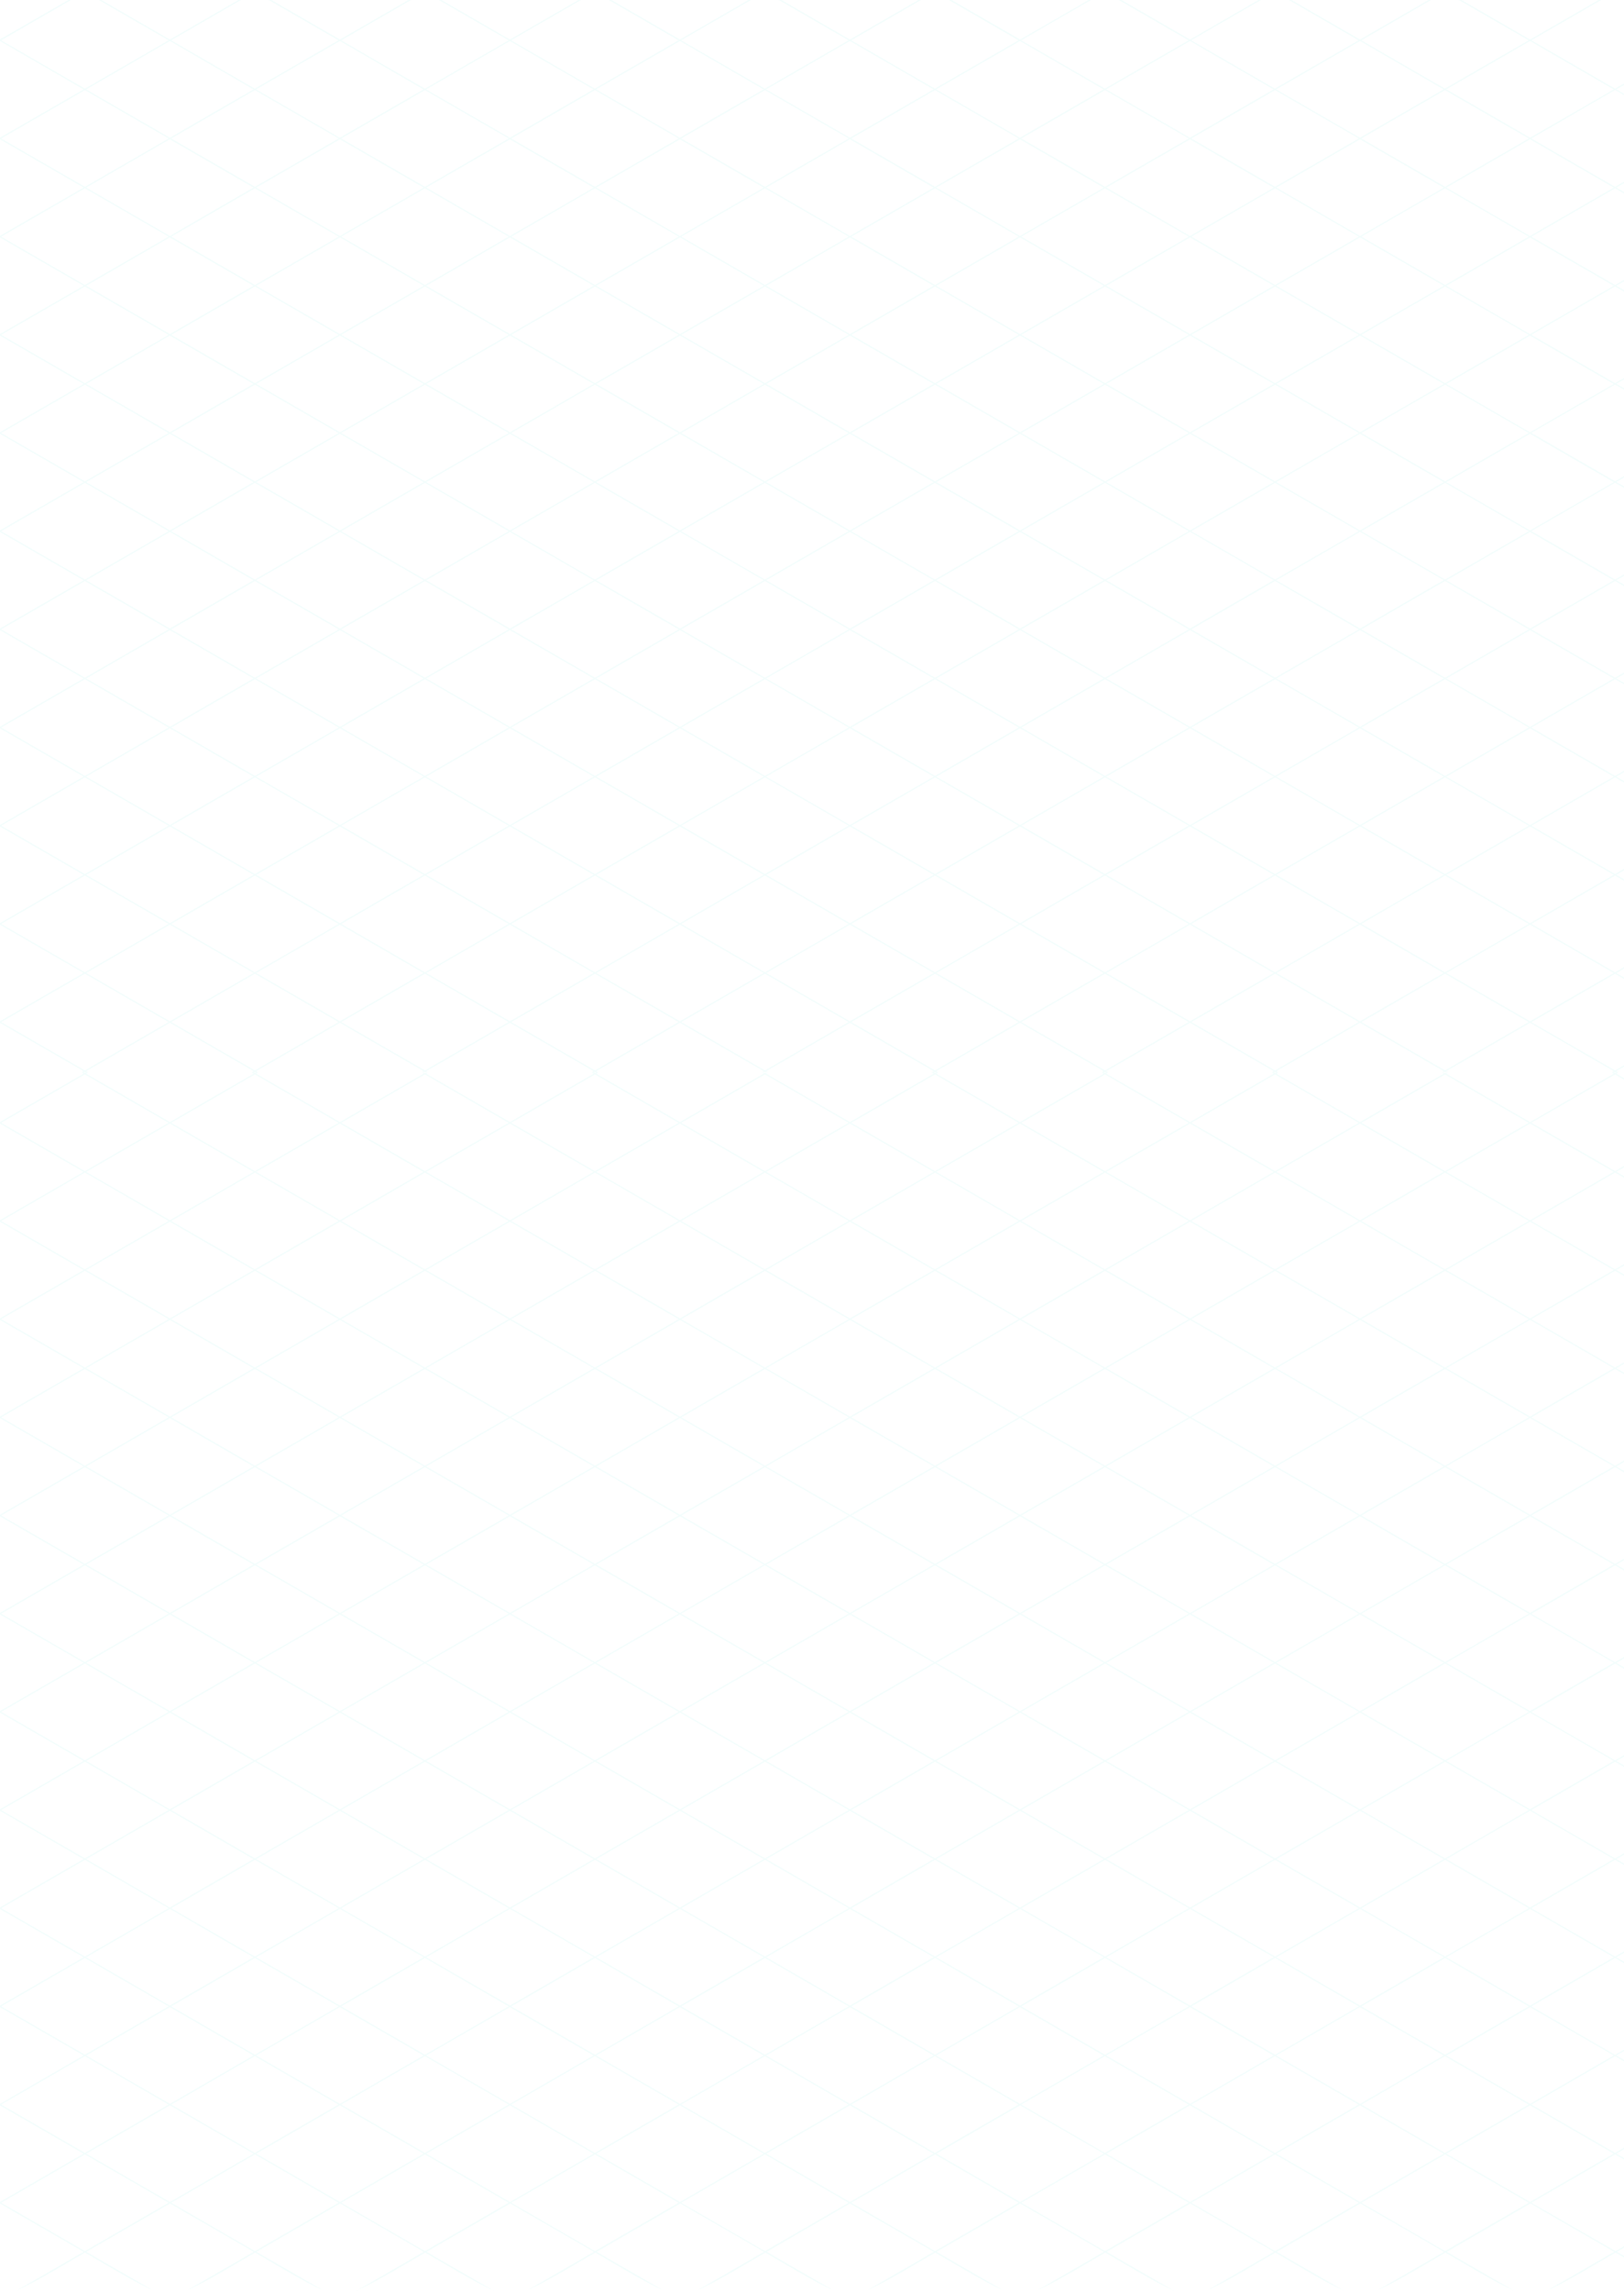 <svg width="1913" height="2698" viewBox="0 0 1913 2698" fill="none" xmlns="http://www.w3.org/2000/svg">
<g opacity="0.6">
<g clip-path="url(#clip0_2_312)">
<path opacity="0.1" d="M1900.85 1264.53L1802.33 1321.41L1703.78 1264.53L1705.76 1263.35C1703.35 1263.69 1700.9 1263.69 1698.49 1263.35L1700.53 1264.53L1602.04 1321.41L1503.52 1264.53L1505.53 1263.35C1504.96 1263.08 1504.33 1262.96 1503.7 1263C1503.06 1263.05 1502.46 1263.26 1501.93 1263.61C1501.39 1263.26 1500.78 1263.05 1500.14 1263C1499.51 1262.96 1498.87 1263.08 1498.29 1263.35L1500.3 1264.53L1401.78 1321.41L1303.23 1264.53L1305.24 1263.35C1304.67 1263.08 1304.04 1262.96 1303.41 1263C1302.77 1263.05 1302.16 1263.26 1301.64 1263.61C1301.1 1263.26 1300.49 1263.05 1299.85 1263C1299.22 1262.96 1298.58 1263.08 1298 1263.35L1300.04 1264.53L1201.49 1321.41L1102.97 1264.5L1104.98 1263.35C1104.41 1263.08 1103.78 1262.96 1103.15 1263C1102.51 1263.05 1101.91 1263.26 1101.38 1263.61C1100.84 1263.26 1100.23 1263.05 1099.59 1263C1098.96 1262.96 1098.32 1263.08 1097.74 1263.35L1099.75 1264.5L1001.14 1321.41L902.681 1264.5L904.69 1263.35C902.3 1263.69 899.874 1263.69 897.484 1263.35L899.493 1264.5L800.941 1321.41L702.422 1264.5L704.43 1263.35C703.859 1263.08 703.23 1262.96 702.6 1263C701.971 1263.04 701.361 1263.24 700.828 1263.57C700.288 1263.24 699.673 1263.04 699.038 1263C698.404 1262.96 697.77 1263.08 697.193 1263.35L699.202 1264.5L600.682 1321.41L502.131 1264.5L504.139 1263.35C501.747 1263.65 499.326 1263.65 496.934 1263.35L498.942 1264.5L400.391 1321.41L301.871 1264.5L303.88 1263.35C303.309 1263.08 302.68 1262.96 302.05 1263C301.421 1263.04 300.811 1263.24 300.277 1263.57C299.744 1263.24 299.134 1263.04 298.504 1263C297.875 1262.96 297.246 1263.08 296.674 1263.35L298.683 1264.5L200.132 1321.41L101.58 1264.5L103.589 1263.35C103.018 1263.08 102.389 1262.96 101.759 1263C101.129 1263.04 100.52 1263.24 99.986 1263.57C99.453 1263.24 98.843 1263.04 98.213 1263C97.584 1262.96 96.954 1263.08 96.383 1263.35L98.392 1264.5L0 1321.31V1323.32L98.392 1380.13L0 1436.94V1438.95L98.392 1495.73L0 1552.54V1554.55L98.392 1611.36L0 1668.18V1670.19L98.392 1727L0 1783.81V1785.85L98.392 1842.6L0 1899.41V1901.42L98.424 1958.23L0 2015.04V2017.02L98.424 2073.83L0 2130.68V2132.65L98.424 2189.46L0 2246.28V2248.29L98.424 2305.1L0 2361.91V2363.89L98.424 2420.7L0 2477.67V2479.65L98.424 2536.33L0 2593.14V2595.12L98.424 2651.96L18.715 2698C46.199 2685.25 73.395 2668.29 100.082 2652.86C126.8 2668.29 153.997 2685.22 181.448 2698L101.74 2651.96L200.291 2595.06L298.842 2651.96L219.134 2698C246.586 2685.25 273.782 2668.29 300.5 2652.89C327.187 2668.29 354.383 2685.22 381.835 2698L302.126 2651.96L400.646 2595.06L499.197 2651.96L419.489 2698C446.941 2685.25 474.137 2668.29 500.823 2652.89C527.542 2668.29 554.738 2685.22 582.19 2698L502.481 2651.96L601.033 2595.06L699.584 2651.96L619.876 2698C647.327 2685.25 674.524 2668.29 701.242 2652.89C727.928 2668.29 755.125 2685.25 782.576 2698L702.868 2651.96L801.388 2595.06L899.939 2651.96L820.231 2698C847.682 2685.25 874.879 2668.29 901.565 2652.89C928.251 2668.29 955.48 2685.25 982.899 2698L903.191 2651.96L1001.14 2595.09L1099.98 2651.96L1020.27 2698C1047.72 2685.25 1074.91 2668.29 1101.63 2652.89C1128.32 2668.29 1155.52 2685.25 1182.97 2698L1103.26 2651.96L1201.78 2595.09C1234.66 2614.03 1267.51 2632.98 1300.33 2651.96L1220.62 2698C1248.07 2685.25 1275.27 2668.29 1301.96 2652.89C1328.64 2668.29 1355.84 2685.25 1383.29 2698L1303.58 2651.96L1402.13 2595.09L1500.68 2651.96L1420.98 2698C1448.4 2685.25 1475.59 2668.29 1502.31 2652.89C1529 2668.29 1556.19 2685.25 1583.65 2698L1503.94 2651.96L1602.46 2595.09C1635.32 2614.03 1668.17 2632.98 1701.01 2651.96L1621.3 2698C1648.75 2685.25 1675.95 2668.29 1702.63 2652.89C1729.32 2668.29 1756.52 2685.25 1783.97 2698L1704.26 2651.96L1802.81 2595.09L1901.36 2651.96L1821.65 2698C1849.07 2685.25 1876.27 2668.29 1902.99 2652.89L1913.48 2658.95V2657.1L1904.58 2651.96L1913.48 2646.83V2644.98L1902.99 2651.04L1803.96 2594.16L1902.51 2537.26L1913 2543.34V2541.43L1904.1 2536.3L1913 2531.13V2529.29L1902.51 2535.37L1803.96 2478.53L1902.48 2421.65L1913 2427.71V2425.86L1904.07 2420.73L1913 2415.57V2413.91L1902.48 2419.96L1803.96 2362.9L1902.48 2305.99L1913 2312.08V2310.23L1904.07 2305.07L1913 2299.93V2298.08L1902.48 2304.14L1803.96 2247.27L1902.48 2190.39L1913 2196.45V2194.6L1904.07 2189.46L1913 2184.36V2182.51L1902.48 2188.6L1803.93 2131.7L1902.48 2074.82L1913 2080.88V2079.16L1904.07 2073.99L1913 2068.83V2067.01L1902.48 2073.07C1869.64 2054.09 1836.79 2035.13 1803.93 2016.19L1902.48 1959.28L1913 1965.37V1963.52L1904.07 1958.36L1913 1953.23V1951.38L1902.48 1957.47L1803.93 1900.56L1902.48 1843.55L1913 1849.61V1847.76L1904.07 1842.63L1913 1837.47V1835.62L1902.48 1841.71L1803.93 1784.8L1902.48 1727.92L1913 1734.01V1732.16L1904.07 1727L1913 1721.83V1720.02L1902.48 1726.07L1803.93 1669.2L1902.48 1612.29L1913 1618.38V1616.53L1904.07 1611.4L1913 1606.23V1604.38L1902.48 1610.5L1803.93 1553.56L1902.48 1496.69L1913 1502.78V1500.93L1904.07 1495.73L1913 1490.57V1488.72L1902.48 1494.81L1803.93 1437.96L1902.48 1380.96L1913 1387.05V1385.2L1904.07 1380.04L1913 1374.87V1373.05L1902.48 1379.11C1869.6 1360.17 1836.75 1341.22 1803.93 1322.24C1836.77 1303.34 1869.62 1284.41 1902.48 1265.45L1913 1271.51V1269.7L1904.07 1264.53L1906.08 1263.35C1905.51 1263.08 1904.88 1262.96 1904.25 1263C1903.61 1263.05 1903.01 1263.26 1902.48 1263.61C1901.95 1263.26 1901.33 1263.05 1900.69 1263C1900.06 1262.96 1899.42 1263.08 1898.84 1263.35L1900.85 1264.53ZM1652.93 1293.89L1702.19 1265.45L1800.74 1322.33L1702.19 1379.21L1603.73 1322.33L1652.93 1293.89ZM649.974 1929.79L699.233 1958.23C666.394 1977.21 633.543 1996.17 600.682 2015.11L502.163 1958.23L600.682 1901.36L649.974 1929.79ZM602.149 1900.43L700.7 1843.52L799.251 1900.43L700.7 1957.31L602.149 1900.43ZM651.44 1987.59L700.7 1959.16L799.251 2016.03L700.7 2072.94L602.276 2016.03L651.44 1987.59ZM751.586 1986.67L702.294 1958.23L800.846 1901.36L899.397 1958.23L800.846 2015.11L751.586 1986.67ZM802.44 1900.43L900.959 1843.52L999.511 1900.43L900.991 1957.31L802.44 1900.43ZM851.7 1987.59L900.991 1959.16L999.511 2016.03L900.991 2072.94L802.567 2016.03L851.7 1987.59ZM951.845 1986.67L902.585 1958.23L1001.14 1901.36L1099.69 1958.23L1001.14 2015.14L951.845 1986.67ZM1002.7 1900.43L1101.25 1843.52L1199.8 1900.43L1101.25 1957.31L1002.7 1900.43ZM1052.15 1987.59L1101.41 1959.16L1199.96 2016.03L1101.41 2072.94L1002.83 2016.03L1052.15 1987.59ZM1152.26 1986.67L1103 1958.23L1201.56 1901.36L1300.11 1958.23L1201.56 2015.14L1152.26 1986.67ZM1252.41 1987.59L1301.7 1959.16L1400.22 2016.06L1301.7 2072.94L1203.12 2016.03L1252.41 1987.59ZM1252.41 1928.87L1203.15 1900.43L1301.67 1843.55C1334.55 1862.49 1367.4 1881.45 1400.22 1900.43L1301.7 1957.31L1252.41 1928.87ZM1252.41 1813.27L1203.15 1784.8L1301.67 1727.92L1400.22 1784.8L1301.67 1841.71L1252.41 1813.27ZM1250.82 1814.16L1300.07 1842.63L1201.56 1899.51L1103 1842.63L1201.52 1785.85L1250.82 1814.16ZM1150.67 1813.24L1101.41 1841.71L1002.86 1784.8L1101.41 1727.92L1199.96 1784.8L1150.67 1813.24ZM1050.56 1814.16L1099.82 1842.63L1001.14 1899.51L902.617 1842.63L1001.14 1785.85L1050.56 1814.16ZM950.41 1813.24L901.119 1841.71L802.599 1784.8L901.119 1727.92L999.67 1784.8L950.41 1813.24ZM850.265 1814.16L899.525 1842.63L801.005 1899.51L702.422 1842.6L800.973 1785.85L850.265 1814.16ZM750.119 1813.24L700.859 1841.71L602.276 1784.8L700.828 1727.92L799.379 1784.8L750.119 1813.24ZM650.006 1814.16L699.265 1842.6L600.682 1899.51L502.163 1842.6L600.682 1785.85L650.006 1814.16ZM549.86 1813.24L500.568 1841.67C467.686 1822.74 434.836 1803.78 402.017 1784.8L500.568 1727.92C533.451 1746.86 566.301 1765.82 599.12 1784.8L549.86 1813.24ZM549.86 1871.99L599.12 1900.43L500.568 1957.31L402.017 1900.43L500.568 1843.52L549.86 1871.99ZM549.86 1987.59L599.12 2016.03L500.568 2072.94L402.017 2016.03L500.568 1959.16L549.86 1987.59ZM549.86 2103.23L599.12 2131.66L500.568 2188.54L402.017 2131.66C434.857 2112.68 467.707 2093.73 500.568 2074.79L549.86 2103.23ZM551.454 2102.3L502.194 2073.86L600.714 2016.96L699.265 2073.86L600.746 2130.74L551.454 2102.3ZM651.6 2103.23L700.859 2074.79L799.411 2131.66C766.571 2150.62 733.721 2169.58 700.859 2188.54L602.34 2131.66L651.6 2103.23ZM751.745 2102.3L702.454 2073.86L801.005 2016.96L899.556 2073.86L801.005 2130.74L751.745 2102.3ZM851.859 2103.23L901.151 2074.79L999.67 2131.66L901.151 2188.54L802.599 2131.66L851.859 2103.23ZM952.005 2102.3L902.745 2073.86L1001.14 2016.96L1099.69 2073.86L1001.14 2130.74L952.005 2102.3ZM1052.15 2103.23L1101.41 2074.79L1199.96 2131.66L1101.41 2188.57L1002.89 2131.66L1052.15 2103.23ZM1152.3 2102.3L1103 2073.86L1201.56 2016.96L1300.11 2073.86L1201.56 2130.74L1152.3 2102.3ZM1252.41 2103.23L1301.7 2074.79L1400.22 2131.66L1301.7 2188.57L1203.15 2131.66L1252.41 2103.23ZM1352.55 2102.3L1303.3 2073.86L1401.81 2016.99C1434.68 2035.93 1467.53 2054.88 1500.37 2073.86L1401.81 2130.74L1352.55 2102.3ZM1352.55 1986.67L1303.3 1958.23L1401.81 1901.36L1500.37 1958.23L1401.81 2015.14L1352.55 1986.67ZM1352.55 1871.07L1303.3 1842.63L1401.78 1785.85L1500.33 1842.76L1401.78 1899.63L1352.55 1871.07ZM1352.55 1755.44L1303.26 1727L1401.81 1670.12L1500.37 1727L1401.81 1783.87L1352.55 1755.44ZM1350.96 1697.64L1301.67 1726.07L1203.15 1669.2L1301.67 1612.29L1400.22 1669.2L1350.96 1697.64ZM1250.82 1698.56L1300.07 1727L1201.56 1783.87C1168.67 1764.94 1135.82 1745.98 1103 1727C1135.84 1708.04 1168.69 1689.08 1201.56 1670.12L1250.82 1698.56ZM1150.67 1697.64L1101.41 1726.07L1002.86 1669.2L1101.41 1612.29L1199.93 1669.2L1150.67 1697.64ZM1050.56 1698.56L1099.82 1727L1001.14 1783.87L902.585 1727L1001.14 1670.12L1050.56 1698.56ZM950.41 1697.64L901.119 1726.07L802.599 1669.2L901.119 1612.29L999.67 1669.2L950.41 1697.64ZM850.265 1698.56L899.525 1727L801.005 1783.87L702.454 1727L801.005 1670.09L850.265 1698.56ZM750.119 1697.64L700.859 1726.07L602.276 1669.2L700.828 1612.29L799.379 1669.2L750.119 1697.64ZM650.006 1698.56L699.265 1727L600.682 1783.87L502.163 1727L600.682 1670.09L650.006 1698.56ZM549.86 1697.64L500.568 1726.07L402.049 1669.17L500.568 1612.29L599.12 1669.2L549.86 1697.64ZM449.714 1698.56L498.974 1727L400.455 1783.87L301.871 1727L400.423 1670.09L449.714 1698.56ZM449.714 1814.16L498.974 1842.6L400.455 1899.51L301.871 1842.6L400.423 1785.85L449.714 1814.16ZM449.714 1929.79L499.006 1958.23L400.455 2015.11L301.871 1958.23L400.423 1901.36L449.714 1929.79ZM449.714 2045.39L499.006 2073.86C466.124 2092.8 433.273 2111.76 400.455 2130.74C367.615 2111.76 334.764 2092.8 301.903 2073.86L400.455 2016.96L449.714 2045.39ZM449.714 2161.03L499.006 2189.46L400.455 2246.37L301.871 2189.46L400.423 2132.59L449.714 2161.03ZM451.309 2218.83L500.568 2190.39L599.12 2247.3C566.237 2266.23 533.387 2285.19 500.568 2304.17L402.017 2247.3L451.309 2218.83ZM551.454 2217.9L502.163 2189.46L600.714 2132.59L699.233 2189.46L600.714 2246.37L551.454 2217.9ZM651.6 2218.83L700.859 2190.39L799.411 2247.3L700.859 2304.17L602.34 2247.3L651.6 2218.83ZM751.745 2217.93L702.454 2189.46C735.336 2170.53 768.186 2151.57 801.005 2132.59C833.845 2151.55 866.695 2170.51 899.556 2189.46L801.005 2246.37L751.745 2217.93ZM851.859 2218.83L901.151 2190.39L999.702 2247.3L901.151 2304.17L802.599 2247.3L851.859 2218.83ZM952.005 2217.93L902.745 2189.46L1001.14 2132.59L1099.66 2189.46L1001.14 2246.37L952.005 2217.93ZM1052.15 2218.86L1101.41 2190.39L1199.96 2247.3L1101.41 2304.17L1002.89 2247.3L1052.15 2218.86ZM1152.3 2217.93L1103 2189.46C1135.87 2170.53 1168.72 2151.57 1201.56 2132.59C1234.4 2151.55 1267.25 2170.51 1300.11 2189.46L1201.56 2246.37L1152.3 2217.93ZM1252.41 2218.86L1301.7 2190.39L1400.25 2247.3L1301.7 2304.17L1203.15 2247.3L1252.41 2218.86ZM1352.55 2217.93L1303.3 2189.46L1401.81 2132.59L1500.37 2189.5L1401.85 2246.37L1352.55 2217.93ZM1452.7 2218.86L1501.96 2190.39L1600.54 2247.3L1501.99 2304.17L1403.47 2247.3L1452.7 2218.86ZM1452.7 2160.1L1403.44 2131.66L1501.96 2074.79L1600.54 2131.66L1501.99 2188.57L1452.7 2160.1ZM1452.7 2044.5L1403.41 2016.06L1501.96 1959.16L1600.54 2016.06L1501.99 2072.94L1452.7 2044.5ZM1452.7 1928.87L1403.41 1900.43L1501.96 1843.55L1600.54 1900.43L1501.99 1957.31L1452.7 1928.87ZM1452.7 1813.27L1403.41 1784.8L1501.96 1727.92C1534.8 1746.88 1567.65 1765.84 1600.51 1784.8L1501.96 1841.71L1452.7 1813.27ZM1452.7 1697.64L1403.41 1669.2L1501.96 1612.29L1600.54 1669.2L1502.02 1726.07L1452.7 1697.64ZM1452.7 1582L1403.44 1553.56L1501.93 1496.69L1600.54 1553.56L1501.93 1610.5L1452.7 1582ZM1451.11 1582.93L1500.4 1611.36L1401.85 1668.27L1303.3 1611.36C1336.18 1592.43 1369.03 1573.47 1401.85 1554.49L1451.11 1582.93ZM1350.99 1582L1301.64 1610.5L1203.12 1553.63L1301.64 1496.75L1400.19 1553.63L1350.99 1582ZM1250.85 1582.93L1300.11 1611.36L1201.59 1668.27L1103.04 1611.36L1201.56 1554.49L1250.85 1582.93ZM1150.7 1582L1101.38 1610.5L1002.83 1553.56L1101.38 1496.69L1199.9 1553.56L1150.7 1582ZM1050.56 1582.93L1099.85 1611.36L1001.14 1668.27L902.585 1611.36L1001.14 1554.49L1050.56 1582.93ZM950.442 1582L901.087 1610.5L802.567 1553.63L901.087 1496.75L999.638 1553.63L950.442 1582ZM850.297 1582.93L899.556 1611.36L801.037 1668.27L702.486 1611.36L801.037 1554.49L850.297 1582.93ZM750.151 1582L700.828 1610.5L602.276 1553.56L700.828 1496.66L799.347 1553.56L750.151 1582ZM650.006 1582.93L699.297 1611.36L600.682 1668.27L502.131 1611.36L600.682 1554.49L650.006 1582.93ZM549.892 1582L500.568 1610.5L402.049 1553.63L500.568 1496.66L599.088 1553.56L549.892 1582ZM449.746 1582.93L499.006 1611.36L400.487 1668.27L301.871 1611.36L400.423 1554.49L449.746 1582.93ZM349.601 1582L300.277 1610.5L201.726 1553.56L300.277 1496.66L398.797 1553.56L349.601 1582ZM349.601 1640.73L398.892 1669.17L300.277 1726.07L201.726 1669.17L300.277 1612.29L349.601 1640.73ZM349.601 1756.36L398.892 1784.8L300.277 1841.67L201.726 1784.8L300.277 1727.92L349.601 1756.36ZM349.601 1871.96L398.892 1900.43L300.277 1957.31C267.437 1938.35 234.587 1919.39 201.726 1900.43L300.277 1843.52L349.601 1871.96ZM349.601 1987.59L398.861 2016.03L300.277 2072.94L201.758 2016.03L300.277 1959.16L349.601 1987.59ZM349.601 2103.23L398.861 2131.66C366.021 2150.62 333.17 2169.58 300.309 2188.54L201.79 2131.66L300.309 2074.76L349.601 2103.23ZM349.601 2218.83L398.861 2247.3L300.277 2304.17L201.758 2247.3L300.277 2190.39L349.601 2218.83ZM349.601 2334.46L398.829 2362.9L300.277 2419.81L201.758 2362.9L300.277 2306.02L349.601 2334.46ZM351.195 2333.54L301.903 2305.1L400.423 2248.13L498.974 2305.03L400.423 2361.91L351.195 2333.54ZM451.34 2334.46L500.568 2306.02L599.12 2362.9L500.568 2419.81L402.017 2362.9L451.34 2334.46ZM551.454 2333.54L502.194 2305.1C535.119 2286.14 567.959 2267.15 600.714 2248.13L699.233 2305L600.714 2361.88L551.454 2333.54ZM651.6 2334.46L700.859 2306.02L799.379 2362.9L700.828 2419.81L602.308 2362.9L651.6 2334.46ZM751.745 2333.54L702.454 2305.1L800.973 2248.13L899.525 2305L800.973 2361.88L751.745 2333.54ZM851.891 2334.46L901.151 2306.02L999.67 2362.9L901.119 2419.81L802.567 2362.9L851.891 2334.46ZM952.005 2333.54L902.745 2305.1C935.563 2286.14 968.361 2267.15 1001.14 2248.13L1099.66 2305L1001.14 2361.97L952.005 2333.54ZM1052.15 2334.46L1101.41 2306.02L1199.93 2362.9L1101.38 2419.81L1002.86 2362.9L1052.15 2334.46ZM1152.3 2333.54L1103 2305.1L1201.52 2248.13L1300.07 2305L1201.52 2361.88L1152.3 2333.54ZM1252.44 2334.46L1301.7 2306.02C1334.54 2325 1367.39 2343.96 1400.25 2362.9L1301.7 2419.81L1203.12 2362.9L1252.44 2334.46ZM1352.55 2333.54L1303.3 2305.1L1401.81 2248.13L1500.33 2305L1401.81 2361.88L1352.55 2333.54ZM1452.7 2334.46L1501.96 2306.02L1600.54 2362.9L1501.99 2419.81L1403.41 2362.9L1452.7 2334.46ZM1552.85 2333.54L1503.55 2305.1L1602.07 2248.13L1700.63 2305L1602.07 2361.91L1552.85 2333.54ZM1552.85 2217.93L1503.55 2189.5L1602.11 2132.59L1700.66 2189.5C1667.8 2208.43 1634.95 2227.39 1602.11 2246.37L1552.85 2217.93ZM1552.85 2102.3L1503.55 2073.86L1602.11 2016.99L1700.66 2073.86L1602.11 2130.74L1552.85 2102.3ZM1552.72 1986.7L1503.46 1958.23L1602.01 1901.36C1634.85 1920.34 1667.7 1939.29 1700.56 1958.23L1602.01 2015.14L1552.72 1986.7ZM1552.72 1871.07L1503.46 1842.63L1602.07 1785.85L1700.59 1842.76L1602.07 1899.63L1552.72 1871.07ZM1552.72 1755.44L1503.46 1727C1536.3 1708.04 1569.15 1689.08 1602.01 1670.12L1700.53 1727L1602.01 1783.87L1552.72 1755.44ZM1552.72 1639.83L1503.46 1611.36L1601.98 1554.49L1700.53 1611.4L1602.01 1668.27L1552.72 1639.83ZM1552.72 1524.2L1503.52 1495.73L1602.04 1438.82L1700.59 1495.73L1602.04 1552.64L1552.72 1524.2ZM1551.12 1466.4L1501.86 1494.84L1403.38 1437.93L1501.93 1380.96L1600.54 1437.93L1551.12 1466.4ZM1450.98 1467.33L1500.33 1495.73L1401.78 1552.64L1303.23 1495.73L1401.78 1438.82L1450.98 1467.33ZM1350.86 1466.4L1301.57 1494.84L1203.09 1437.93C1235.95 1419.08 1268.8 1400.09 1301.64 1380.96L1400.19 1437.84L1350.86 1466.4ZM1250.72 1467.33L1300.04 1495.73L1201.49 1552.64L1102.97 1495.73L1201.49 1438.82L1250.72 1467.33ZM1150.57 1466.4L1101.31 1494.84L1002.83 1437.93L1101.38 1380.96L1199.9 1437.84L1150.57 1466.4ZM1050.43 1467.29L1099.78 1495.73C1066.92 1514.69 1034.04 1533.66 1001.14 1552.64C968.361 1533.68 935.542 1514.71 902.681 1495.73L1001.14 1438.86L1050.43 1467.29ZM950.315 1466.4L901.023 1494.84L802.535 1437.93L901.087 1380.96L999.638 1437.84L950.315 1466.4ZM850.169 1467.29L899.493 1495.73L800.973 1552.61L702.422 1495.73L800.941 1438.82L850.169 1467.29ZM750.024 1466.37L700.764 1494.84L602.276 1437.93L700.828 1380.96L799.347 1437.84L750.024 1466.37ZM649.878 1467.29L699.233 1495.73C666.351 1514.67 633.501 1533.63 600.682 1552.61C567.948 1533.67 535.098 1514.71 502.131 1495.73L600.682 1438.86L649.878 1467.29ZM549.764 1466.37L500.568 1494.84L402.049 1437.93L500.568 1380.96L599.088 1437.93L549.764 1466.37ZM449.555 1467.29L498.942 1495.73L400.423 1552.61L301.871 1495.73L400.391 1438.86L449.555 1467.29ZM349.409 1466.37L300.277 1494.84L201.726 1437.93L300.277 1380.96L398.797 1437.84L349.409 1466.37ZM249.264 1467.29L298.683 1495.73L200.132 1552.64L101.58 1495.73C134.463 1476.79 167.313 1457.84 200.132 1438.86L249.264 1467.29ZM249.264 1582.93L298.556 1611.36L200.132 1668.27L101.58 1611.36L200.132 1554.49L249.264 1582.93ZM249.264 1698.56L298.524 1727L200.132 1783.87L101.612 1727L200.132 1670.09L249.264 1698.56ZM249.264 1814.16L298.524 1842.6L200.132 1899.51L101.612 1842.6L200.132 1785.85L249.264 1814.16ZM249.264 1929.79L298.524 1958.23C265.79 1977.21 232.993 1996.17 200.132 2015.11L101.612 1958.23L200.132 1901.36L249.264 1929.79ZM249.264 2045.39L298.524 2073.86L200.004 2130.74L101.612 2073.83L200.132 2016.96L249.264 2045.39ZM249.264 2161.03L298.524 2189.46L200.004 2246.37L101.612 2189.46L200.164 2132.59L249.264 2161.03ZM249.264 2276.66L298.524 2305.1L200.004 2361.97L101.612 2305.1L200.164 2248.13L249.264 2276.66ZM249.264 2392.26L298.524 2420.7L200.164 2477.67L101.612 2420.7L200.164 2363.82L249.264 2392.26ZM250.858 2450.09L300.118 2421.62L398.669 2478.53L300.15 2535.41L201.758 2478.53L250.858 2450.09ZM351.004 2449.17L301.744 2420.7L400.263 2363.82L498.815 2420.7L400.423 2477.67L351.004 2449.17ZM451.149 2450.09L500.568 2421.62L599.12 2478.53L500.568 2535.41L402.017 2478.53L451.149 2450.09ZM551.263 2449.17L502.003 2420.7L600.555 2363.82L699.074 2420.73L600.714 2477.67L551.263 2449.17ZM651.408 2450.09L700.668 2421.62L799.22 2478.53L700.7 2535.41L602.149 2478.53L651.408 2450.09ZM751.554 2449.17L702.294 2420.73L800.814 2363.82L899.365 2420.73L800.973 2477.67L751.554 2449.17ZM851.7 2450.09L900.959 2421.62L999.511 2478.53L900.959 2535.41L802.408 2478.53L851.7 2450.09ZM951.813 2449.17L902.553 2420.73L1001.14 2363.82L1099.66 2420.73L1001.14 2477.67L951.813 2449.17ZM1051.96 2450.09L1101.22 2421.65C1134.08 2440.59 1166.93 2459.55 1199.77 2478.53L1101.25 2535.41C1068.52 2516.47 1035.72 2497.51 1002.86 2478.53L1051.96 2450.09ZM1152.1 2449.17L1102.81 2420.73L1201.36 2363.82L1299.92 2420.73L1201.52 2477.67L1152.1 2449.17ZM1252.25 2450.09L1301.51 2421.65L1400.06 2478.53L1301.51 2535.41L1202.96 2478.53L1252.25 2450.09ZM1352.36 2449.17L1303.1 2420.73L1401.66 2363.82L1500.17 2420.73L1401.81 2477.67L1352.36 2449.17ZM1452.51 2450.09L1501.77 2421.65C1534.63 2440.59 1567.48 2459.55 1600.32 2478.53L1501.8 2535.44L1403.25 2478.53L1452.51 2450.09ZM1552.65 2449.17L1503.36 2420.73L1601.91 2363.82L1700.47 2420.73L1602.07 2477.67L1552.65 2449.17ZM1652.8 2450.09L1702.06 2421.65L1800.61 2478.53L1702.06 2535.44L1603.73 2478.53L1652.8 2450.09ZM1652.8 2391.37L1603.73 2362.9L1702.28 2306.02L1800.77 2362.9C1767.91 2381.84 1735.06 2400.79 1702.22 2419.77L1652.8 2391.37ZM1652.8 2275.73L1603.73 2247.3L1702.28 2190.39L1800.8 2247.3L1702.28 2304.17L1652.8 2275.73ZM1652.8 2160.1L1603.73 2131.66L1702.28 2074.79L1800.8 2131.66L1702.28 2188.57L1652.8 2160.1ZM1652.8 2044.5L1603.73 2016.06L1702.28 1959.16L1800.8 2016.06L1702.28 2072.94L1652.8 2044.5ZM1652.8 1928.87L1603.73 1900.43L1702.25 1843.55C1735.13 1862.49 1767.98 1881.45 1800.8 1900.43L1702.28 1957.31L1652.8 1928.87ZM1652.8 1813.27L1603.73 1784.8L1702.25 1727.92L1800.8 1784.8L1702.25 1841.71L1652.8 1813.27ZM1652.8 1697.64L1603.73 1669.2L1702.25 1612.29L1800.8 1669.2L1702.25 1726.07L1652.8 1697.64ZM1652.8 1582L1603.73 1553.56L1702.25 1496.69L1800.8 1553.56L1702.19 1610.5L1652.8 1582ZM1652.8 1466.4L1603.73 1437.93C1636.53 1419.08 1669.35 1400.09 1702.19 1380.96L1800.74 1437.87L1702.19 1494.84L1652.8 1466.4ZM1651.21 1351.63L1700.47 1380.07L1602.04 1437.04L1503.52 1380.13L1602.04 1323.26L1651.21 1351.63ZM1452.64 1293.89L1501.93 1265.42L1600.54 1322.33L1502.02 1379.21L1403.38 1322.33L1452.64 1293.89ZM1451.04 1351.69L1500.33 1380.13L1401.78 1437.04L1303.23 1380.13L1401.78 1323.26L1451.04 1351.69ZM1252.38 1293.89L1301.64 1265.42L1400.19 1322.33L1301.64 1379.21L1203.09 1322.33L1252.38 1293.89ZM1250.78 1351.69L1300.04 1380.13C1267.2 1399.09 1234.35 1418.05 1201.49 1437.01L1102.97 1380.13L1201.49 1323.26L1250.78 1351.69ZM1052.15 1293.89L1101.38 1265.42L1199.9 1322.33L1101.38 1379.21L1002.83 1322.33L1052.15 1293.89ZM1050.56 1351.69L1099.85 1380.13L1001.14 1437.01L902.681 1380.13L1001.14 1323.26L1050.56 1351.69ZM851.827 1293.89L901.087 1265.42L999.638 1322.33L901.087 1379.21L802.535 1322.33L851.827 1293.89ZM850.233 1351.69L899.493 1380.13C866.653 1399.09 833.802 1418.05 800.941 1437.01L702.422 1380.13L800.941 1323.26L850.233 1351.69ZM651.536 1293.86L700.828 1265.42L799.347 1322.33L700.828 1379.21L602.276 1322.33L651.536 1293.86ZM649.942 1351.69L699.233 1380.13L600.682 1437.01L502.131 1380.13L600.682 1323.26L649.942 1351.69ZM451.277 1293.86L500.568 1265.42L599.088 1322.33L500.568 1379.21C467.729 1360.23 434.878 1341.27 402.017 1322.33L451.277 1293.86ZM449.555 1351.69L498.815 1380.13C465.975 1399.09 433.167 1418.05 400.391 1437.01L301.871 1380.13L400.391 1323.26L449.555 1351.69ZM250.986 1293.86L300.277 1265.42L398.797 1322.33L300.277 1379.21L201.726 1322.33L250.986 1293.86ZM249.391 1351.69L298.683 1380.13L200.132 1437.01L101.58 1380.13L200.132 1323.22L249.391 1351.69ZM50.726 1350.77L1.435 1322.3C34.317 1303.36 67.168 1284.4 99.986 1265.42L198.538 1322.33L99.986 1379.21L50.726 1350.77ZM50.726 1466.37L1.467 1437.93L99.986 1380.96L198.538 1437.93L99.986 1494.84L50.726 1466.37ZM50.726 1582L1.467 1553.56L99.986 1496.66L198.538 1553.56L99.986 1610.5L50.726 1582ZM50.726 1697.64L1.467 1669.17L99.986 1612.29L198.538 1669.17L99.986 1726.07L50.726 1697.64ZM50.726 1813.24L1.467 1784.8L99.986 1727.92C132.868 1746.86 165.719 1765.82 198.538 1784.8L100.018 1841.67L50.726 1813.24ZM50.726 1928.87L1.467 1900.43L100.018 1843.52L198.538 1900.43L100.018 1957.31L50.726 1928.87ZM50.726 2044.47L1.467 2016.03L100.018 1959.16L198.538 2016.03L100.018 2072.94L50.726 2044.47ZM50.726 2160.1L1.467 2131.66L100.018 2074.76L198.538 2131.66L100.018 2188.54L50.726 2160.1ZM50.726 2275.73L1.467 2247.27L100.018 2190.39L198.569 2247.3C165.687 2266.23 132.837 2285.19 100.018 2304.17L50.726 2275.73ZM50.726 2391.34L1.467 2362.9L100.018 2306.02L198.569 2362.9L100.018 2419.77L50.726 2391.34ZM50.726 2506.97L1.467 2478.53L100.018 2421.62L198.569 2478.53L100.018 2535.41L50.726 2506.97ZM149.278 2622.57L99.986 2651.04L1.467 2594.13C34.328 2575.19 67.178 2556.24 100.018 2537.26L198.569 2594.13L149.278 2622.57ZM150.84 2564.77L101.612 2536.33L200.164 2479.46L298.715 2536.33L200.164 2593.21L150.84 2564.77ZM349.537 2622.6L300.277 2651.04L201.758 2594.13L300.309 2537.26L398.829 2594.13L349.537 2622.6ZM351.131 2564.77L301.903 2536.33L400.423 2479.46C433.305 2498.39 466.156 2517.35 498.974 2536.33L400.423 2593.24L351.131 2564.77ZM549.828 2622.6L500.568 2651.04L402.017 2594.13C434.899 2575.19 467.75 2556.24 500.568 2537.26L599.12 2594.13L549.828 2622.6ZM551.39 2564.77L502.163 2536.33L600.714 2479.46L699.265 2536.33L600.714 2593.24L551.39 2564.77ZM750.087 2622.6L700.828 2651.04L602.276 2594.13L700.828 2537.26L799.347 2594.16L750.087 2622.6ZM751.682 2564.77L702.422 2536.33L800.941 2479.46L899.493 2536.33L800.941 2593.24L751.682 2564.77ZM950.347 2622.6L901.087 2651.04C868.247 2632.08 835.397 2613.12 802.535 2594.16L901.087 2537.26L999.638 2594.16L950.347 2622.6ZM951.941 2564.77L902.681 2536.33L1001.14 2479.46L1099.66 2536.33L1001.14 2593.24L951.941 2564.77ZM1150.64 2622.6L1101.38 2651.04L1002.83 2594.16L1101.38 2537.26L1199.9 2594.16L1150.64 2622.6ZM1152.23 2564.8L1103.16 2536.33L1201.68 2479.46L1300.23 2536.33L1201.68 2593.24L1152.23 2564.8ZM1350.9 2622.6L1301.64 2651.04C1268.8 2632.08 1235.95 2613.12 1203.09 2594.16L1301.64 2537.26L1400.19 2594.16L1350.9 2622.6ZM1352.49 2564.8L1303.23 2536.33L1401.78 2479.46L1500.3 2536.33L1401.78 2593.24L1352.49 2564.8ZM1551.19 2622.6L1501.93 2651.04L1403.38 2594.16L1501.93 2537.26L1600.54 2594.16L1551.19 2622.6ZM1552.78 2564.8L1503.52 2536.33L1602.04 2479.46L1700.59 2536.33L1602.04 2593.24L1552.78 2564.8ZM1751.45 2622.6L1702.19 2651.04L1603.73 2594.16L1702.28 2537.26L1800.83 2594.16L1751.45 2622.6ZM1851.59 2507.83L1900.85 2536.3L1802.33 2593.17L1703.81 2536.33L1802.36 2479.46L1851.59 2507.83ZM1851.59 2392.23L1900.85 2420.67L1802.36 2477.67L1703.81 2420.79L1802.36 2363.89L1851.59 2392.23ZM1851.59 2276.6L1900.85 2305.03L1802.33 2361.94L1703.78 2305.03L1802.33 2248.13L1851.59 2276.6ZM1851.59 2160.96L1900.85 2189.43L1802.3 2246.31L1703.78 2189.43L1802.3 2132.52L1851.59 2160.96ZM1851.59 2045.36L1900.85 2073.8C1868.01 2092.78 1835.16 2111.74 1802.3 2130.68L1703.78 2073.8L1802.3 2016.92L1851.59 2045.36ZM1851.59 1929.73L1900.85 1958.17L1802.3 2015.08L1703.78 1958.17L1802.3 1901.29L1851.59 1929.73ZM1851.59 1814.13L1900.85 1842.57L1802.3 1899.44L1703.78 1842.57L1802.33 1785.85L1851.59 1814.13ZM1851.59 1698.5L1900.88 1726.93L1802.33 1783.84L1703.78 1726.93L1802.33 1670.06L1851.59 1698.5ZM1851.59 1582.86L1900.88 1611.33C1868 1630.27 1835.15 1649.23 1802.33 1668.21C1769.49 1649.23 1736.64 1630.27 1703.78 1611.33L1802.33 1554.43L1851.59 1582.86ZM1851.59 1467.26L1900.88 1495.73L1802.33 1552.64L1703.78 1495.73L1802.33 1438.82L1851.59 1467.26ZM1851.59 1351.63L1900.88 1380.07L1802.33 1437.04L1703.78 1380.13L1802.33 1323.26L1851.59 1351.63Z" fill="url(#paint0_radial_2_312)"/>
</g>
<g clip-path="url(#clip1_2_312)">
<path opacity="0.1" d="M1900.85 1261.47L1802.33 1204.59L1703.78 1261.47L1705.76 1262.65C1703.35 1262.31 1700.9 1262.31 1698.49 1262.65L1700.53 1261.47L1602.04 1204.59L1503.52 1261.47L1505.53 1262.65C1504.96 1262.92 1504.33 1263.04 1503.7 1263C1503.06 1262.95 1502.46 1262.74 1501.93 1262.39C1501.39 1262.74 1500.78 1262.95 1500.14 1263C1499.51 1263.04 1498.87 1262.92 1498.29 1262.65L1500.3 1261.47L1401.78 1204.59L1303.23 1261.47L1305.24 1262.65C1304.67 1262.92 1304.04 1263.04 1303.41 1263C1302.77 1262.95 1302.16 1262.74 1301.64 1262.39C1301.1 1262.74 1300.49 1262.95 1299.85 1263C1299.22 1263.04 1298.58 1262.92 1298 1262.65L1300.04 1261.47L1201.49 1204.59L1102.97 1261.5L1104.98 1262.65C1104.41 1262.92 1103.78 1263.04 1103.15 1263C1102.51 1262.95 1101.91 1262.74 1101.38 1262.39C1100.84 1262.74 1100.23 1262.95 1099.59 1263C1098.96 1263.04 1098.32 1262.92 1097.74 1262.65L1099.75 1261.5L1001.14 1204.59L902.681 1261.5L904.69 1262.65C902.3 1262.31 899.874 1262.31 897.484 1262.65L899.493 1261.5L800.941 1204.59L702.422 1261.5L704.43 1262.65C703.859 1262.92 703.23 1263.04 702.6 1263C701.971 1262.96 701.361 1262.76 700.828 1262.43C700.288 1262.76 699.673 1262.96 699.038 1263C698.404 1263.04 697.77 1262.92 697.193 1262.65L699.202 1261.5L600.682 1204.59L502.131 1261.5L504.139 1262.65C501.747 1262.35 499.326 1262.35 496.934 1262.65L498.942 1261.5L400.391 1204.59L301.871 1261.5L303.88 1262.65C303.309 1262.92 302.68 1263.04 302.05 1263C301.421 1262.96 300.811 1262.76 300.277 1262.43C299.744 1262.76 299.134 1262.96 298.504 1263C297.875 1263.04 297.246 1262.92 296.674 1262.65L298.683 1261.5L200.132 1204.59L101.58 1261.5L103.589 1262.65C103.018 1262.92 102.389 1263.04 101.759 1263C101.129 1262.96 100.52 1262.76 99.986 1262.43C99.453 1262.76 98.843 1262.96 98.213 1263C97.584 1263.04 96.954 1262.92 96.383 1262.65L98.392 1261.5L0 1204.69V1202.68L98.392 1145.87L0 1089.06V1087.05L98.392 1030.27L0 973.456V971.447L98.392 914.635L0 857.823V855.815L98.392 799.003L0 742.19V740.15L98.392 683.402L0 626.59V624.581L98.424 567.769L0 510.957V508.98L98.424 452.168L0 395.324V393.348L98.424 336.535L0 279.723V277.715L98.424 220.903L0 164.091V162.114L98.424 105.302L0 48.33V46.354L98.424 -10.331L0 -67.143V-69.12L98.424 -125.964L18.715 -172C46.199 -159.247 73.395 -142.287 100.082 -126.856C126.8 -142.287 153.997 -159.216 181.448 -172L101.74 -125.964L200.291 -69.056L298.842 -125.964L219.134 -172C246.586 -159.247 273.782 -142.287 300.5 -126.888C327.187 -142.287 354.383 -159.216 381.835 -172L302.126 -125.964L400.646 -69.056L499.197 -125.964L419.489 -172C446.941 -159.247 474.137 -142.287 500.823 -126.888C527.542 -142.287 554.738 -159.216 582.19 -172L502.481 -125.964L601.033 -69.056L699.584 -125.964L619.876 -172C647.327 -159.247 674.524 -142.287 701.242 -126.888C727.928 -142.287 755.125 -159.247 782.576 -172L702.868 -125.964L801.388 -69.056L899.939 -125.964L820.231 -172C847.682 -159.247 874.879 -142.287 901.565 -126.888C928.251 -142.287 955.48 -159.247 982.899 -172L903.191 -125.964L1001.14 -69.088L1099.98 -125.964L1020.27 -172C1047.72 -159.247 1074.91 -142.287 1101.63 -126.888C1128.32 -142.287 1155.52 -159.247 1182.97 -172L1103.26 -125.964L1201.78 -69.088C1234.66 -88.025 1267.51 -106.984 1300.33 -125.964L1220.62 -172C1248.07 -159.247 1275.27 -142.287 1301.96 -126.888C1328.64 -142.287 1355.84 -159.247 1383.29 -172L1303.58 -125.964L1402.13 -69.088L1500.68 -125.964L1420.98 -172C1448.4 -159.247 1475.59 -142.287 1502.31 -126.888C1529 -142.287 1556.19 -159.247 1583.65 -172L1503.94 -125.964L1602.46 -69.088C1635.32 -88.025 1668.17 -106.984 1701.01 -125.964L1621.3 -172C1648.75 -159.247 1675.95 -142.287 1702.63 -126.888C1729.32 -142.287 1756.52 -159.247 1783.97 -172L1704.26 -125.964L1802.81 -69.088L1901.36 -125.964L1821.65 -172C1849.07 -159.247 1876.27 -142.287 1902.99 -126.888L1913.48 -132.946V-131.096L1904.58 -125.964L1913.48 -120.831V-118.982L1902.99 -125.039L1803.96 -68.163L1902.51 -11.255L1913 -17.345V-15.432L1904.1 -10.299L1913 -5.134V-3.285L1902.51 -9.375L1803.96 47.47L1902.48 104.345L1913 98.288V100.137L1904.07 105.27L1913 110.435V112.092L1902.48 106.035L1803.96 163.102L1902.48 220.01L1913 213.921V215.77L1904.07 220.935L1913 226.067V227.916L1902.48 221.859L1803.96 278.735L1902.48 335.611L1913 329.553V331.403L1904.07 336.535L1913 341.636V343.485L1902.48 337.396L1803.93 394.304L1902.48 451.18L1913 445.122V446.844L1904.07 452.009L1913 457.173V458.991L1902.48 452.933C1869.64 471.913 1836.79 490.872 1803.93 509.809L1902.48 566.717L1913 560.628V562.477L1904.07 567.641L1913 572.774V574.623L1902.48 568.534L1803.93 625.442L1902.48 682.445L1913 676.388V678.237L1904.07 683.37L1913 688.534V690.384L1902.48 684.294L1803.93 741.202L1902.48 798.078L1913 791.989V793.838L1904.07 799.003L1913 804.167V805.984L1902.48 799.927L1803.93 856.803L1902.48 913.711L1913 907.621V909.47L1904.07 914.603L1913 919.768V921.617L1902.48 915.496L1803.93 972.436L1902.48 1029.31L1913 1023.22V1025.07L1904.07 1030.27L1913 1035.43V1037.28L1902.48 1031.19L1803.93 1088.04L1902.48 1145.04L1913 1138.95V1140.8L1904.07 1145.96L1913 1151.13V1152.95L1902.48 1146.89C1869.6 1165.83 1836.75 1184.78 1803.93 1203.76C1836.77 1222.66 1869.62 1241.59 1902.48 1260.55L1913 1254.49V1256.3L1904.07 1261.47L1906.08 1262.65C1905.51 1262.92 1904.88 1263.04 1904.25 1263C1903.61 1262.95 1903.01 1262.74 1902.48 1262.39C1901.95 1262.74 1901.33 1262.95 1900.69 1263C1900.06 1263.04 1899.42 1262.92 1898.84 1262.65L1900.85 1261.47ZM1652.93 1232.11L1702.19 1260.55L1800.74 1203.67L1702.19 1146.79L1603.73 1203.67L1652.93 1232.11ZM649.974 596.207L699.233 567.769C666.394 548.789 633.543 529.83 600.682 510.893L502.163 567.769L600.682 624.645L649.974 596.207ZM602.149 625.569L700.7 682.477L799.251 625.569L700.7 568.693L602.149 625.569ZM651.44 538.406L700.7 566.844L799.251 509.968L700.7 453.061L602.276 509.968L651.44 538.406ZM751.586 539.331L702.294 567.769L800.846 624.645L899.397 567.769L800.846 510.893L751.586 539.331ZM802.44 625.569L900.959 682.477L999.511 625.569L900.991 568.693L802.44 625.569ZM851.7 538.406L900.991 566.844L999.511 509.968L900.991 453.061L802.567 509.968L851.7 538.406ZM951.845 539.331L902.585 567.769L1001.14 624.645L1099.69 567.769L1001.14 510.861L951.845 539.331ZM1002.7 625.569L1101.25 682.477L1199.8 625.569L1101.25 568.693L1002.7 625.569ZM1052.15 538.406L1101.41 566.844L1199.96 509.968L1101.41 453.061L1002.83 509.968L1052.15 538.406ZM1152.26 539.331L1103 567.769L1201.56 624.645L1300.11 567.769L1201.56 510.861L1152.26 539.331ZM1252.41 538.406L1301.7 566.844L1400.22 509.937L1301.7 453.061L1203.12 509.968L1252.41 538.406ZM1252.41 597.131L1203.15 625.569L1301.67 682.445C1334.55 663.508 1367.4 644.549 1400.22 625.569L1301.7 568.693L1252.41 597.131ZM1252.41 712.732L1203.15 741.202L1301.67 798.078L1400.22 741.202L1301.67 684.294L1252.41 712.732ZM1250.82 711.84L1300.07 683.37L1201.56 626.494L1103 683.37L1201.52 740.15L1250.82 711.84ZM1150.67 712.764L1101.41 684.294L1002.86 741.202L1101.41 798.078L1199.96 741.202L1150.67 712.764ZM1050.56 711.84L1099.82 683.37L1001.14 626.494L902.617 683.37L1001.14 740.15L1050.56 711.84ZM950.41 712.764L901.119 684.294L802.599 741.202L901.119 798.078L999.67 741.202L950.41 712.764ZM850.265 711.84L899.525 683.37L801.005 626.494L702.422 683.402L800.973 740.15L850.265 711.84ZM750.119 712.764L700.859 684.294L602.276 741.202L700.828 798.078L799.379 741.202L750.119 712.764ZM650.006 711.84L699.265 683.402L600.682 626.494L502.163 683.402L600.682 740.15L650.006 711.84ZM549.86 712.764L500.568 684.326C467.686 703.264 434.836 722.222 402.017 741.202L500.568 798.078C533.451 779.141 566.301 760.182 599.12 741.202L549.86 712.764ZM549.86 654.007L599.12 625.569L500.568 568.693L402.017 625.569L500.568 682.477L549.86 654.007ZM549.86 538.406L599.12 509.968L500.568 453.061L402.017 509.968L500.568 566.844L549.86 538.406ZM549.86 422.774L599.12 394.336L500.568 337.46L402.017 394.336C434.857 413.316 467.707 432.274 500.568 451.212L549.86 422.774ZM551.454 423.698L502.194 452.136L600.714 509.044L699.265 452.136L600.746 395.26L551.454 423.698ZM651.6 422.774L700.859 451.212L799.411 394.336C766.571 375.377 733.721 356.419 700.859 337.46L602.34 394.336L651.6 422.774ZM751.745 423.698L702.454 452.136L801.005 509.044L899.556 452.136L801.005 395.26L751.745 423.698ZM851.859 422.774L901.151 451.212L999.67 394.336L901.151 337.46L802.599 394.336L851.859 422.774ZM952.005 423.698L902.745 452.136L1001.14 509.044L1099.69 452.136L1001.14 395.26L952.005 423.698ZM1052.15 422.774L1101.41 451.212L1199.96 394.336L1101.41 337.428L1002.89 394.336L1052.15 422.774ZM1152.3 423.698L1103 452.136L1201.56 509.044L1300.11 452.136L1201.56 395.26L1152.3 423.698ZM1252.41 422.774L1301.7 451.212L1400.22 394.336L1301.7 337.428L1203.15 394.336L1252.41 422.774ZM1352.55 423.698L1303.3 452.136L1401.81 509.012C1434.68 490.075 1467.53 471.116 1500.37 452.136L1401.81 395.26L1352.55 423.698ZM1352.55 539.331L1303.3 567.769L1401.81 624.645L1500.37 567.769L1401.81 510.861L1352.55 539.331ZM1352.55 654.932L1303.3 683.37L1401.78 740.15L1500.33 683.242L1401.78 626.366L1352.55 654.932ZM1352.55 770.565L1303.26 799.003L1401.81 855.878L1500.37 799.003L1401.81 742.127L1352.55 770.565ZM1350.96 828.365L1301.67 799.927L1203.15 856.803L1301.67 913.711L1400.22 856.803L1350.96 828.365ZM1250.82 827.44L1300.07 799.003L1201.56 742.127C1168.67 761.064 1135.82 780.023 1103 799.003C1135.84 817.961 1168.69 836.92 1201.56 855.878L1250.82 827.44ZM1150.67 828.365L1101.41 799.927L1002.86 856.803L1101.41 913.711L1199.93 856.803L1150.67 828.365ZM1050.56 827.44L1099.82 799.003L1001.14 742.127L902.585 799.003L1001.14 855.878L1050.56 827.44ZM950.41 828.365L901.119 799.927L802.599 856.803L901.119 913.711L999.67 856.803L950.41 828.365ZM850.265 827.44L899.525 799.003L801.005 742.127L702.454 799.003L801.005 855.91L850.265 827.44ZM750.119 828.365L700.859 799.927L602.276 856.803L700.828 913.711L799.379 856.803L750.119 828.365ZM650.006 827.44L699.265 799.003L600.682 742.127L502.163 799.003L600.682 855.91L650.006 827.44ZM549.86 828.365L500.568 799.927L402.049 856.835L500.568 913.711L599.12 856.803L549.86 828.365ZM449.714 827.44L498.974 799.003L400.455 742.127L301.871 799.003L400.423 855.91L449.714 827.44ZM449.714 711.84L498.974 683.402L400.455 626.494L301.871 683.402L400.423 740.15L449.714 711.84ZM449.714 596.207L499.006 567.769L400.455 510.893L301.871 567.769L400.423 624.645L449.714 596.207ZM449.714 480.606L499.006 452.136C466.124 433.199 433.273 414.24 400.455 395.26C367.615 414.24 334.764 433.199 301.903 452.136L400.455 509.044L449.714 480.606ZM449.714 364.973L499.006 336.535L400.455 279.628L301.871 336.535L400.423 393.411L449.714 364.973ZM451.309 307.173L500.568 335.611L599.12 278.703C566.237 259.766 533.387 240.807 500.568 221.827L402.017 278.703L451.309 307.173ZM551.454 308.097L502.163 336.535L600.714 393.411L699.233 336.535L600.714 279.628L551.454 308.097ZM651.6 307.173L700.859 335.611L799.411 278.703L700.859 221.827L602.34 278.703L651.6 307.173ZM751.745 308.066L702.454 336.535C735.336 355.473 768.186 374.431 801.005 393.411C833.845 374.453 866.695 355.494 899.556 336.535L801.005 279.628L751.745 308.066ZM851.859 307.173L901.151 335.611L999.702 278.703L901.151 221.827L802.599 278.703L851.859 307.173ZM952.005 308.066L902.745 336.535L1001.14 393.411L1099.66 336.535L1001.14 279.628L952.005 308.066ZM1052.15 307.141L1101.41 335.611L1199.96 278.703L1101.41 221.827L1002.89 278.703L1052.15 307.141ZM1152.3 308.066L1103 336.535C1135.87 355.473 1168.72 374.431 1201.56 393.411C1234.4 374.453 1267.25 355.494 1300.11 336.535L1201.56 279.628L1152.3 308.066ZM1252.41 307.141L1301.7 335.611L1400.25 278.703L1301.7 221.827L1203.15 278.703L1252.41 307.141ZM1352.55 308.066L1303.3 336.535L1401.81 393.411L1500.37 336.504L1401.85 279.628L1352.55 308.066ZM1452.7 307.141L1501.96 335.611L1600.54 278.703L1501.99 221.827L1403.47 278.703L1452.7 307.141ZM1452.7 365.898L1403.44 394.336L1501.96 451.212L1600.54 394.336L1501.99 337.428L1452.7 365.898ZM1452.7 481.499L1403.41 509.937L1501.96 566.844L1600.54 509.937L1501.99 453.061L1452.7 481.499ZM1452.7 597.131L1403.41 625.569L1501.96 682.445L1600.54 625.569L1501.99 568.693L1452.7 597.131ZM1452.7 712.732L1403.41 741.202L1501.96 798.078C1534.8 779.119 1567.65 760.161 1600.51 741.202L1501.96 684.294L1452.7 712.732ZM1452.7 828.365L1403.41 856.803L1501.96 913.711L1600.54 856.803L1502.02 799.927L1452.7 828.365ZM1452.7 943.998L1403.44 972.436L1501.93 1029.31L1600.54 972.436L1501.93 915.496L1452.7 943.998ZM1451.11 943.073L1500.4 914.635L1401.85 857.727L1303.3 914.635C1336.18 933.573 1369.03 952.531 1401.85 971.511L1451.11 943.073ZM1350.99 943.998L1301.64 915.496L1203.12 972.372L1301.64 1029.25L1400.19 972.372L1350.99 943.998ZM1250.85 943.073L1300.11 914.635L1201.59 857.727L1103.04 914.635L1201.56 971.511L1250.85 943.073ZM1150.7 943.998L1101.38 915.496L1002.83 972.436L1101.38 1029.31L1199.9 972.436L1150.7 943.998ZM1050.56 943.073L1099.85 914.635L1001.14 857.727L902.585 914.635L1001.14 971.511L1050.56 943.073ZM950.442 943.998L901.087 915.496L802.567 972.372L901.087 1029.25L999.638 972.372L950.442 943.998ZM850.297 943.073L899.556 914.635L801.037 857.727L702.486 914.635L801.037 971.511L850.297 943.073ZM750.151 943.998L700.828 915.496L602.276 972.436L700.828 1029.34L799.347 972.436L750.151 943.998ZM650.006 943.073L699.297 914.635L600.682 857.727L502.131 914.635L600.682 971.511L650.006 943.073ZM549.892 943.998L500.568 915.496L402.049 972.372L500.568 1029.34L599.088 972.436L549.892 943.998ZM449.746 943.073L499.006 914.635L400.487 857.727L301.871 914.635L400.423 971.511L449.746 943.073ZM349.601 943.998L300.277 915.496L201.726 972.436L300.277 1029.34L398.797 972.436L349.601 943.998ZM349.601 885.273L398.892 856.835L300.277 799.927L201.726 856.835L300.277 913.711L349.601 885.273ZM349.601 769.64L398.892 741.202L300.277 684.326L201.726 741.202L300.277 798.078L349.601 769.64ZM349.601 654.039L398.892 625.569L300.277 568.693C267.437 587.652 234.587 606.611 201.726 625.569L300.277 682.477L349.601 654.039ZM349.601 538.406L398.861 509.968L300.277 453.061L201.758 509.968L300.277 566.844L349.601 538.406ZM349.601 422.774L398.861 394.336C366.021 375.377 333.17 356.419 300.309 337.46L201.79 394.336L300.309 451.243L349.601 422.774ZM349.601 307.173L398.861 278.703L300.277 221.827L201.758 278.703L300.277 335.611L349.601 307.173ZM349.601 191.54L398.829 163.102L300.277 106.194L201.758 163.102L300.277 219.978L349.601 191.54ZM351.195 192.465L301.903 220.903L400.423 277.874L498.974 220.966L400.423 164.091L351.195 192.465ZM451.34 191.54L500.568 219.978L599.12 163.102L500.568 106.194L402.017 163.102L451.34 191.54ZM551.454 192.465L502.194 220.903C535.119 239.861 567.959 258.852 600.714 277.874L699.233 220.998L600.714 164.122L551.454 192.465ZM651.6 191.54L700.859 219.978L799.379 163.102L700.828 106.194L602.308 163.102L651.6 191.54ZM751.745 192.465L702.454 220.903L800.973 277.874L899.525 220.998L800.973 164.122L751.745 192.465ZM851.891 191.54L901.151 219.978L999.67 163.102L901.119 106.194L802.567 163.102L851.891 191.54ZM952.005 192.465L902.745 220.903C935.563 239.861 968.361 258.852 1001.14 277.874L1099.66 220.998L1001.14 164.027L952.005 192.465ZM1052.15 191.54L1101.41 219.978L1199.93 163.102L1101.38 106.194L1002.86 163.102L1052.15 191.54ZM1152.3 192.465L1103 220.903L1201.52 277.874L1300.07 220.998L1201.52 164.122L1152.3 192.465ZM1252.44 191.54L1301.7 219.978C1334.54 200.998 1367.39 182.04 1400.25 163.102L1301.7 106.194L1203.12 163.102L1252.44 191.54ZM1352.55 192.465L1303.3 220.903L1401.81 277.874L1500.33 220.998L1401.81 164.122L1352.55 192.465ZM1452.7 191.54L1501.96 219.978L1600.54 163.102L1501.99 106.194L1403.41 163.102L1452.7 191.54ZM1552.85 192.465L1503.55 220.903L1602.07 277.874L1700.63 220.998L1602.07 164.091L1552.85 192.465ZM1552.85 308.066L1503.55 336.504L1602.11 393.411L1700.66 336.504C1667.8 317.566 1634.95 298.607 1602.11 279.628L1552.85 308.066ZM1552.85 423.698L1503.55 452.136L1602.11 509.012L1700.66 452.136L1602.11 395.26L1552.85 423.698ZM1552.72 539.299L1503.46 567.769L1602.01 624.645C1634.85 605.665 1667.7 586.706 1700.56 567.769L1602.01 510.861L1552.72 539.299ZM1552.72 654.932L1503.46 683.37L1602.07 740.15L1700.59 683.242L1602.07 626.366L1552.72 654.932ZM1552.72 770.565L1503.46 799.003C1536.3 817.961 1569.15 836.92 1602.01 855.878L1700.53 799.003L1602.01 742.127L1552.72 770.565ZM1552.72 886.165L1503.46 914.635L1601.98 971.511L1700.53 914.603L1602.01 857.727L1552.72 886.165ZM1552.72 1001.8L1503.52 1030.27L1602.04 1087.18L1700.59 1030.27L1602.04 973.36L1552.72 1001.8ZM1551.12 1059.6L1501.86 1031.16L1403.38 1088.07L1501.93 1145.04L1600.54 1088.07L1551.12 1059.6ZM1450.98 1058.67L1500.33 1030.27L1401.78 973.36L1303.23 1030.27L1401.78 1087.18L1450.98 1058.67ZM1350.86 1059.6L1301.57 1031.16L1203.09 1088.07C1235.95 1106.92 1268.8 1125.91 1301.64 1145.04L1400.19 1088.16L1350.86 1059.6ZM1250.72 1058.67L1300.04 1030.27L1201.49 973.36L1102.97 1030.27L1201.49 1087.18L1250.72 1058.67ZM1150.57 1059.6L1101.31 1031.16L1002.83 1088.07L1101.38 1145.04L1199.9 1088.16L1150.57 1059.6ZM1050.43 1058.71L1099.78 1030.27C1066.92 1011.31 1034.04 992.34 1001.14 973.36C968.361 992.319 935.542 1011.29 902.681 1030.27L1001.14 1087.14L1050.43 1058.71ZM950.315 1059.6L901.023 1031.16L802.535 1088.07L901.087 1145.04L999.638 1088.16L950.315 1059.6ZM850.169 1058.71L899.493 1030.27L800.973 973.392L702.422 1030.27L800.941 1087.18L850.169 1058.71ZM750.024 1059.63L700.764 1031.16L602.276 1088.07L700.828 1145.04L799.347 1088.16L750.024 1059.63ZM649.878 1058.71L699.233 1030.27C666.351 1011.33 633.501 992.372 600.682 973.392C567.948 992.329 535.098 1011.29 502.131 1030.27L600.682 1087.14L649.878 1058.71ZM549.764 1059.63L500.568 1031.16L402.049 1088.07L500.568 1145.04L599.088 1088.07L549.764 1059.63ZM449.555 1058.71L498.942 1030.27L400.423 973.392L301.871 1030.27L400.391 1087.14L449.555 1058.71ZM349.409 1059.63L300.277 1031.16L201.726 1088.07L300.277 1145.04L398.797 1088.16L349.409 1059.63ZM249.264 1058.71L298.683 1030.27L200.132 973.36L101.58 1030.27C134.463 1049.21 167.313 1068.16 200.132 1087.14L249.264 1058.71ZM249.264 943.073L298.556 914.635L200.132 857.727L101.58 914.635L200.132 971.511L249.264 943.073ZM249.264 827.44L298.524 799.003L200.132 742.127L101.612 799.003L200.132 855.91L249.264 827.44ZM249.264 711.84L298.524 683.402L200.132 626.494L101.612 683.402L200.132 740.15L249.264 711.84ZM249.264 596.207L298.524 567.769C265.79 548.789 232.993 529.83 200.132 510.893L101.612 567.769L200.132 624.645L249.264 596.207ZM249.264 480.606L298.524 452.136L200.004 395.26L101.612 452.168L200.132 509.044L249.264 480.606ZM249.264 364.973L298.524 336.535L200.004 279.628L101.612 336.535L200.164 393.411L249.264 364.973ZM249.264 249.341L298.524 220.903L200.004 164.027L101.612 220.903L200.164 277.874L249.264 249.341ZM249.264 133.74L298.524 105.302L200.164 48.33L101.612 105.302L200.164 162.178L249.264 133.74ZM250.858 75.907L300.118 104.377L398.669 47.47L300.15 -9.406L201.758 47.47L250.858 75.907ZM351.004 76.832L301.744 105.302L400.263 162.178L498.815 105.302L400.423 48.33L351.004 76.832ZM451.149 75.907L500.568 104.377L599.12 47.47L500.568 -9.406L402.017 47.47L451.149 75.907ZM551.263 76.832L502.003 105.302L600.555 162.178L699.074 105.27L600.714 48.33L551.263 76.832ZM651.408 75.907L700.668 104.377L799.22 47.47L700.7 -9.406L602.149 47.47L651.408 75.907ZM751.554 76.832L702.294 105.27L800.814 162.178L899.365 105.27L800.973 48.33L751.554 76.832ZM851.7 75.907L900.959 104.377L999.511 47.47L900.959 -9.406L802.408 47.47L851.7 75.907ZM951.813 76.832L902.553 105.27L1001.14 162.178L1099.66 105.27L1001.14 48.33L951.813 76.832ZM1051.96 75.907L1101.22 104.345C1134.08 85.408 1166.93 66.449 1199.77 47.47L1101.25 -9.406C1068.52 9.531 1035.72 28.49 1002.86 47.47L1051.96 75.907ZM1152.1 76.832L1102.81 105.27L1201.36 162.178L1299.92 105.27L1201.52 48.33L1152.1 76.832ZM1252.25 75.907L1301.51 104.345L1400.06 47.47L1301.51 -9.406L1202.96 47.47L1252.25 75.907ZM1352.36 76.832L1303.1 105.27L1401.66 162.178L1500.17 105.27L1401.81 48.33L1352.36 76.832ZM1452.51 75.907L1501.77 104.345C1534.63 85.408 1567.48 66.449 1600.32 47.47L1501.8 -9.438L1403.25 47.47L1452.51 75.907ZM1552.65 76.832L1503.36 105.27L1601.91 162.178L1700.47 105.27L1602.07 48.33L1552.65 76.832ZM1652.8 75.907L1702.06 104.345L1800.61 47.47L1702.06 -9.438L1603.73 47.47L1652.8 75.907ZM1652.8 134.632L1603.73 163.102L1702.28 219.978L1800.77 163.102C1767.91 144.165 1735.06 125.206 1702.22 106.226L1652.8 134.632ZM1652.8 250.265L1603.73 278.703L1702.28 335.611L1800.8 278.703L1702.28 221.827L1652.8 250.265ZM1652.8 365.898L1603.73 394.336L1702.28 451.212L1800.8 394.336L1702.28 337.428L1652.8 365.898ZM1652.8 481.499L1603.73 509.937L1702.28 566.844L1800.8 509.937L1702.28 453.061L1652.8 481.499ZM1652.8 597.131L1603.73 625.569L1702.25 682.445C1735.13 663.508 1767.98 644.549 1800.8 625.569L1702.28 568.693L1652.8 597.131ZM1652.8 712.732L1603.73 741.202L1702.25 798.078L1800.8 741.202L1702.25 684.294L1652.8 712.732ZM1652.8 828.365L1603.73 856.803L1702.25 913.711L1800.8 856.803L1702.25 799.927L1652.8 828.365ZM1652.8 943.998L1603.73 972.436L1702.25 1029.31L1800.8 972.436L1702.19 915.496L1652.8 943.998ZM1652.8 1059.6L1603.73 1088.07C1636.53 1106.92 1669.35 1125.91 1702.19 1145.04L1800.74 1088.13L1702.19 1031.16L1652.8 1059.6ZM1651.21 1174.37L1700.47 1145.93L1602.04 1088.96L1503.52 1145.87L1602.04 1202.74L1651.21 1174.37ZM1452.64 1232.11L1501.93 1260.58L1600.54 1203.67L1502.02 1146.79L1403.38 1203.67L1452.64 1232.11ZM1451.04 1174.31L1500.33 1145.87L1401.78 1088.96L1303.23 1145.87L1401.78 1202.74L1451.04 1174.31ZM1252.38 1232.11L1301.64 1260.58L1400.19 1203.67L1301.64 1146.79L1203.09 1203.67L1252.38 1232.11ZM1250.78 1174.31L1300.04 1145.87C1267.2 1126.91 1234.35 1107.95 1201.49 1088.99L1102.97 1145.87L1201.49 1202.74L1250.78 1174.31ZM1052.15 1232.11L1101.38 1260.58L1199.9 1203.67L1101.38 1146.79L1002.83 1203.67L1052.15 1232.11ZM1050.56 1174.31L1099.85 1145.87L1001.14 1088.99L902.681 1145.87L1001.14 1202.74L1050.56 1174.31ZM851.827 1232.11L901.087 1260.58L999.638 1203.67L901.087 1146.79L802.535 1203.67L851.827 1232.11ZM850.233 1174.31L899.493 1145.87C866.653 1126.91 833.802 1107.95 800.941 1088.99L702.422 1145.87L800.941 1202.74L850.233 1174.31ZM651.536 1232.14L700.828 1260.58L799.347 1203.67L700.828 1146.79L602.276 1203.67L651.536 1232.14ZM649.942 1174.31L699.233 1145.87L600.682 1088.99L502.131 1145.87L600.682 1202.74L649.942 1174.31ZM451.277 1232.14L500.568 1260.58L599.088 1203.67L500.568 1146.79C467.729 1165.77 434.878 1184.73 402.017 1203.67L451.277 1232.14ZM449.555 1174.31L498.815 1145.87C465.975 1126.91 433.167 1107.95 400.391 1088.99L301.871 1145.87L400.391 1202.74L449.555 1174.31ZM250.986 1232.14L300.277 1260.58L398.797 1203.67L300.277 1146.79L201.726 1203.67L250.986 1232.14ZM249.391 1174.31L298.683 1145.87L200.132 1088.99L101.58 1145.87L200.132 1202.78L249.391 1174.31ZM50.726 1175.23L1.435 1203.7C34.317 1222.64 67.168 1241.6 99.986 1260.58L198.538 1203.67L99.986 1146.79L50.726 1175.23ZM50.726 1059.63L1.467 1088.07L99.986 1145.04L198.538 1088.07L99.986 1031.16L50.726 1059.63ZM50.726 943.998L1.467 972.436L99.986 1029.34L198.538 972.436L99.986 915.496L50.726 943.998ZM50.726 828.365L1.467 856.835L99.986 913.711L198.538 856.835L99.986 799.927L50.726 828.365ZM50.726 712.764L1.467 741.202L99.986 798.078C132.868 779.141 165.719 760.182 198.538 741.202L100.018 684.326L50.726 712.764ZM50.726 597.131L1.467 625.569L100.018 682.477L198.538 625.569L100.018 568.693L50.726 597.131ZM50.726 481.531L1.467 509.968L100.018 566.844L198.538 509.968L100.018 453.061L50.726 481.531ZM50.726 365.898L1.467 394.336L100.018 451.243L198.538 394.336L100.018 337.46L50.726 365.898ZM50.726 250.265L1.467 278.735L100.018 335.611L198.569 278.703C165.687 259.766 132.837 240.807 100.018 221.827L50.726 250.265ZM50.726 134.664L1.467 163.102L100.018 219.978L198.569 163.102L100.018 106.226L50.726 134.664ZM50.726 19.032L1.467 47.47L100.018 104.377L198.569 47.47L100.018 -9.406L50.726 19.032ZM149.278 -96.569L99.986 -125.039L1.467 -68.131C34.328 -49.194 67.178 -30.235 100.018 -11.255L198.569 -68.131L149.278 -96.569ZM150.84 -38.769L101.612 -10.331L200.164 46.545L298.715 -10.331L200.164 -67.207L150.84 -38.769ZM349.537 -96.601L300.277 -125.039L201.758 -68.131L300.309 -11.255L398.829 -68.131L349.537 -96.601ZM351.131 -38.769L301.903 -10.331L400.423 46.545C433.305 27.608 466.156 8.649 498.974 -10.331L400.423 -67.239L351.131 -38.769ZM549.828 -96.601L500.568 -125.039L402.017 -68.131C434.899 -49.194 467.75 -30.235 500.568 -11.255L599.12 -68.131L549.828 -96.601ZM551.39 -38.769L502.163 -10.331L600.714 46.545L699.265 -10.331L600.714 -67.239L551.39 -38.769ZM750.087 -96.601L700.828 -125.039L602.276 -68.131L700.828 -11.255L799.347 -68.163L750.087 -96.601ZM751.682 -38.769L702.422 -10.331L800.941 46.545L899.493 -10.331L800.941 -67.239L751.682 -38.769ZM950.347 -96.601L901.087 -125.039C868.247 -106.08 835.397 -87.122 802.535 -68.163L901.087 -11.255L999.638 -68.163L950.347 -96.601ZM951.941 -38.769L902.681 -10.331L1001.14 46.545L1099.66 -10.331L1001.14 -67.239L951.941 -38.769ZM1150.64 -96.601L1101.38 -125.039L1002.83 -68.163L1101.38 -11.255L1199.9 -68.163L1150.64 -96.601ZM1152.23 -38.801L1103.16 -10.331L1201.68 46.545L1300.23 -10.331L1201.68 -67.239L1152.23 -38.801ZM1350.9 -96.601L1301.64 -125.039C1268.8 -106.08 1235.95 -87.122 1203.09 -68.163L1301.64 -11.255L1400.19 -68.163L1350.9 -96.601ZM1352.49 -38.801L1303.23 -10.331L1401.78 46.545L1500.3 -10.331L1401.78 -67.239L1352.49 -38.801ZM1551.19 -96.601L1501.93 -125.039L1403.38 -68.163L1501.93 -11.255L1600.54 -68.163L1551.19 -96.601ZM1552.78 -38.801L1503.52 -10.331L1602.04 46.545L1700.59 -10.331L1602.04 -67.239L1552.78 -38.801ZM1751.45 -96.601L1702.19 -125.039L1603.73 -68.163L1702.28 -11.255L1800.83 -68.163L1751.45 -96.601ZM1851.59 18.171L1900.85 -10.299L1802.33 -67.175L1703.81 -10.331L1802.36 46.545L1851.59 18.171ZM1851.59 133.772L1900.85 105.334L1802.36 48.33L1703.81 105.206L1802.36 162.114L1851.59 133.772ZM1851.59 249.404L1900.85 220.966L1802.33 164.059L1703.78 220.966L1802.33 277.874L1851.59 249.404ZM1851.59 365.037L1900.85 336.567L1802.3 279.691L1703.78 336.567L1802.3 393.475L1851.59 365.037ZM1851.59 480.638L1900.85 452.2C1868.01 433.22 1835.16 414.261 1802.3 395.324L1703.78 452.2L1802.3 509.076L1851.59 480.638ZM1851.59 596.271L1900.85 567.833L1802.3 510.925L1703.78 567.833L1802.3 624.709L1851.59 596.271ZM1851.59 711.871L1900.85 683.434L1802.3 626.558L1703.78 683.434L1802.33 740.15L1851.59 711.871ZM1851.59 827.504L1900.88 799.066L1802.33 742.158L1703.78 799.066L1802.33 855.942L1851.59 827.504ZM1851.59 943.137L1900.88 914.667C1868 895.73 1835.15 876.771 1802.33 857.791C1769.49 876.771 1736.64 895.73 1703.78 914.667L1802.33 971.575L1851.59 943.137ZM1851.59 1058.74L1900.88 1030.27L1802.33 973.36L1703.78 1030.27L1802.33 1087.18L1851.59 1058.74ZM1851.59 1174.37L1900.88 1145.93L1802.33 1088.96L1703.78 1145.87L1802.33 1202.74L1851.59 1174.37Z" fill="url(#paint1_radial_2_312)"/>
</g>
</g>
<defs>
<radialGradient id="paint0_radial_2_312" cx="0" cy="0" r="1" gradientUnits="userSpaceOnUse" gradientTransform="translate(-3.125 1267.3) scale(2522.42 2522.24)">
<stop stop-color="#42E8E0"/>
<stop offset="0.48" stop-color="#42E8E0"/>
<stop offset="0.93" stop-color="#42E8E0"/>
<stop offset="1" stop-color="#42E8E0"/>
</radialGradient>
<radialGradient id="paint1_radial_2_312" cx="0" cy="0" r="1" gradientUnits="userSpaceOnUse" gradientTransform="translate(-3.125 1258.7) scale(2522.42 2522.24)">
<stop stop-color="#42E8E0"/>
<stop offset="0.48" stop-color="#42E8E0"/>
<stop offset="0.93" stop-color="#42E8E0"/>
<stop offset="1" stop-color="#42E8E0"/>
</radialGradient>
<clipPath id="clip0_2_312">
<rect width="1913" height="1435" fill="white" transform="translate(0 1263)"/>
</clipPath>
<clipPath id="clip1_2_312">
<rect width="1913" height="1435" fill="white" transform="matrix(1 0 0 -1 0 1263)"/>
</clipPath>
</defs>
</svg>
